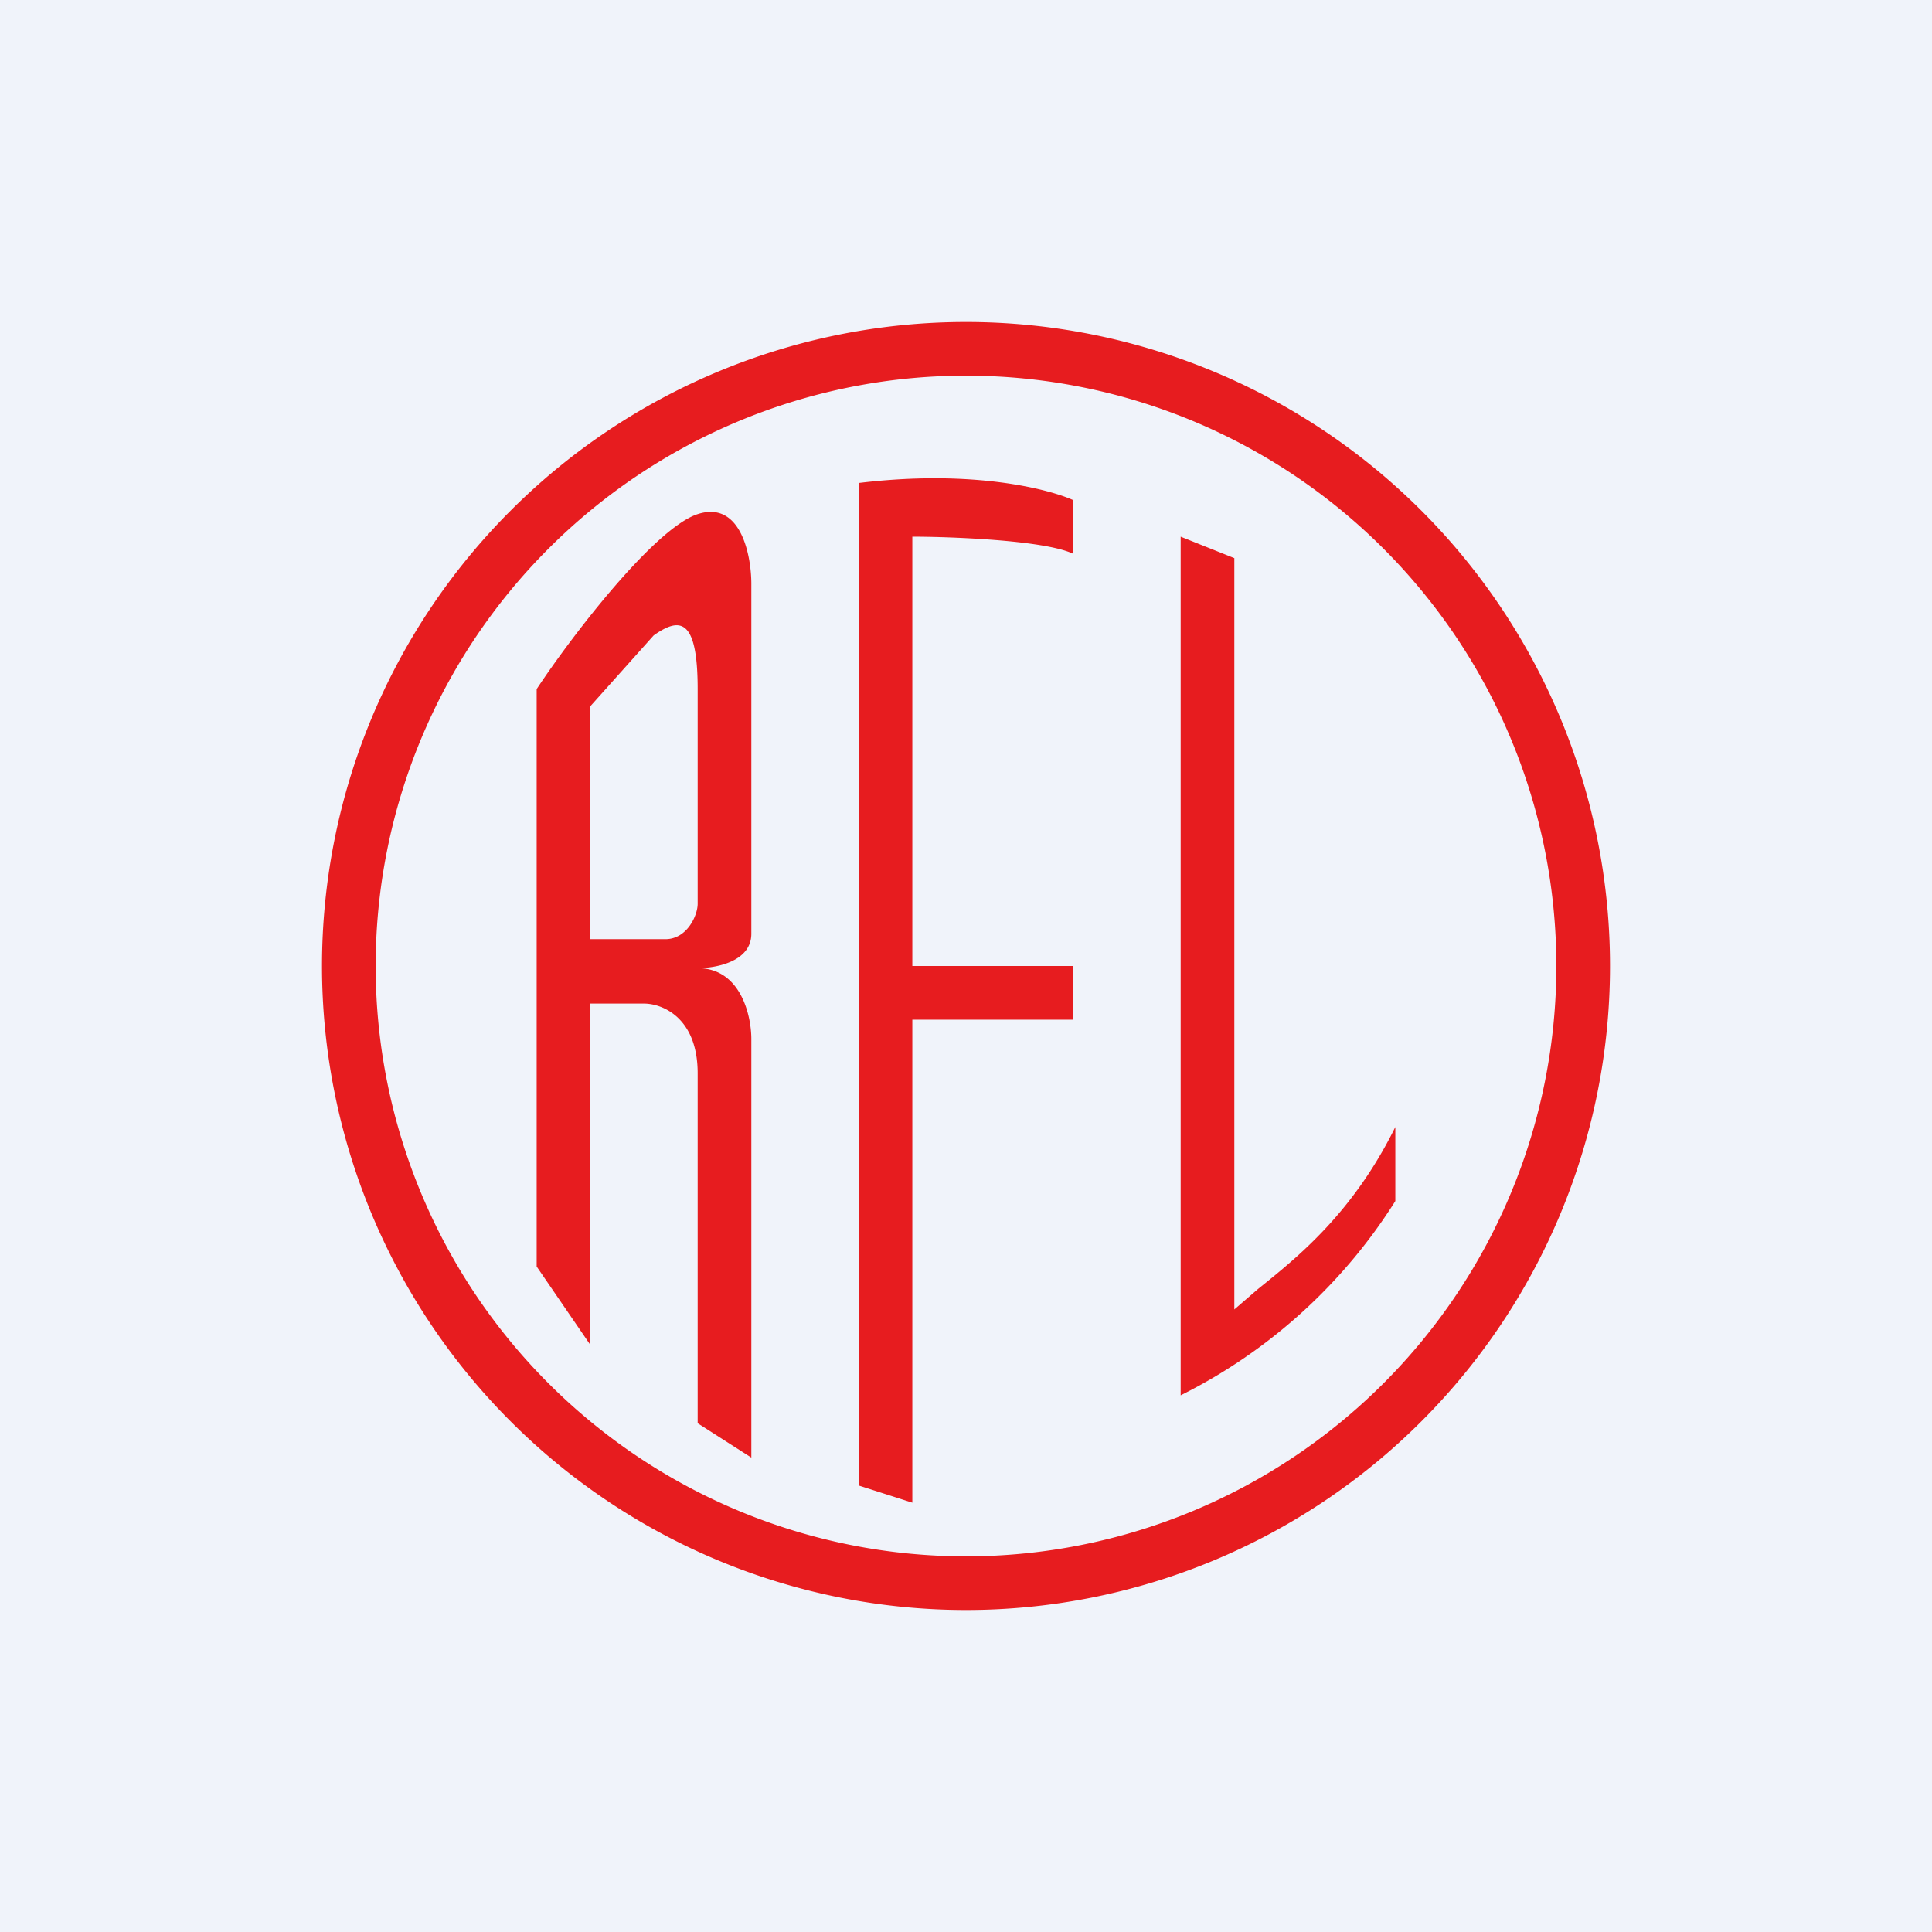 <!-- by TradingView --><svg width="18" height="18" viewBox="0 0 18 18" xmlns="http://www.w3.org/2000/svg"><path fill="#F0F3FA" d="M0 0h18v18H0z"/><path fill-rule="evenodd" d="M14.5 9a5.5 5.5 0 1 1-11 0 5.5 5.5 0 0 1 11 0Zm.5 0A6 6 0 1 1 3 9a6 6 0 0 1 12 0ZM8 4.5v9.34l.5.16V9.5H10V9H8.5V5c.33 0 1.23.03 1.5.16v-.5c-.22-.1-.93-.29-2-.16Zm-3 7.3V6.42c.33-.5 1.1-1.5 1.5-1.63.4-.13.5.38.5.65V8.7c0 .26-.33.32-.5.32.4 0 .5.44.5.66v3.9l-.5-.32V10c0-.52-.33-.65-.5-.65h-.5v3.18L5 11.8Zm1.09-5.88-.59.66v2.17h.7c.2 0 .3-.22.3-.33v-2c0-.67-.17-.67-.41-.5Zm5.41-.72L11 5v8a5 5 0 0 0 2-1.81v-.69c-.4.81-.92 1.22-1.28 1.51l-.22.19v-7Z" fill="#E71C1F"/></svg>